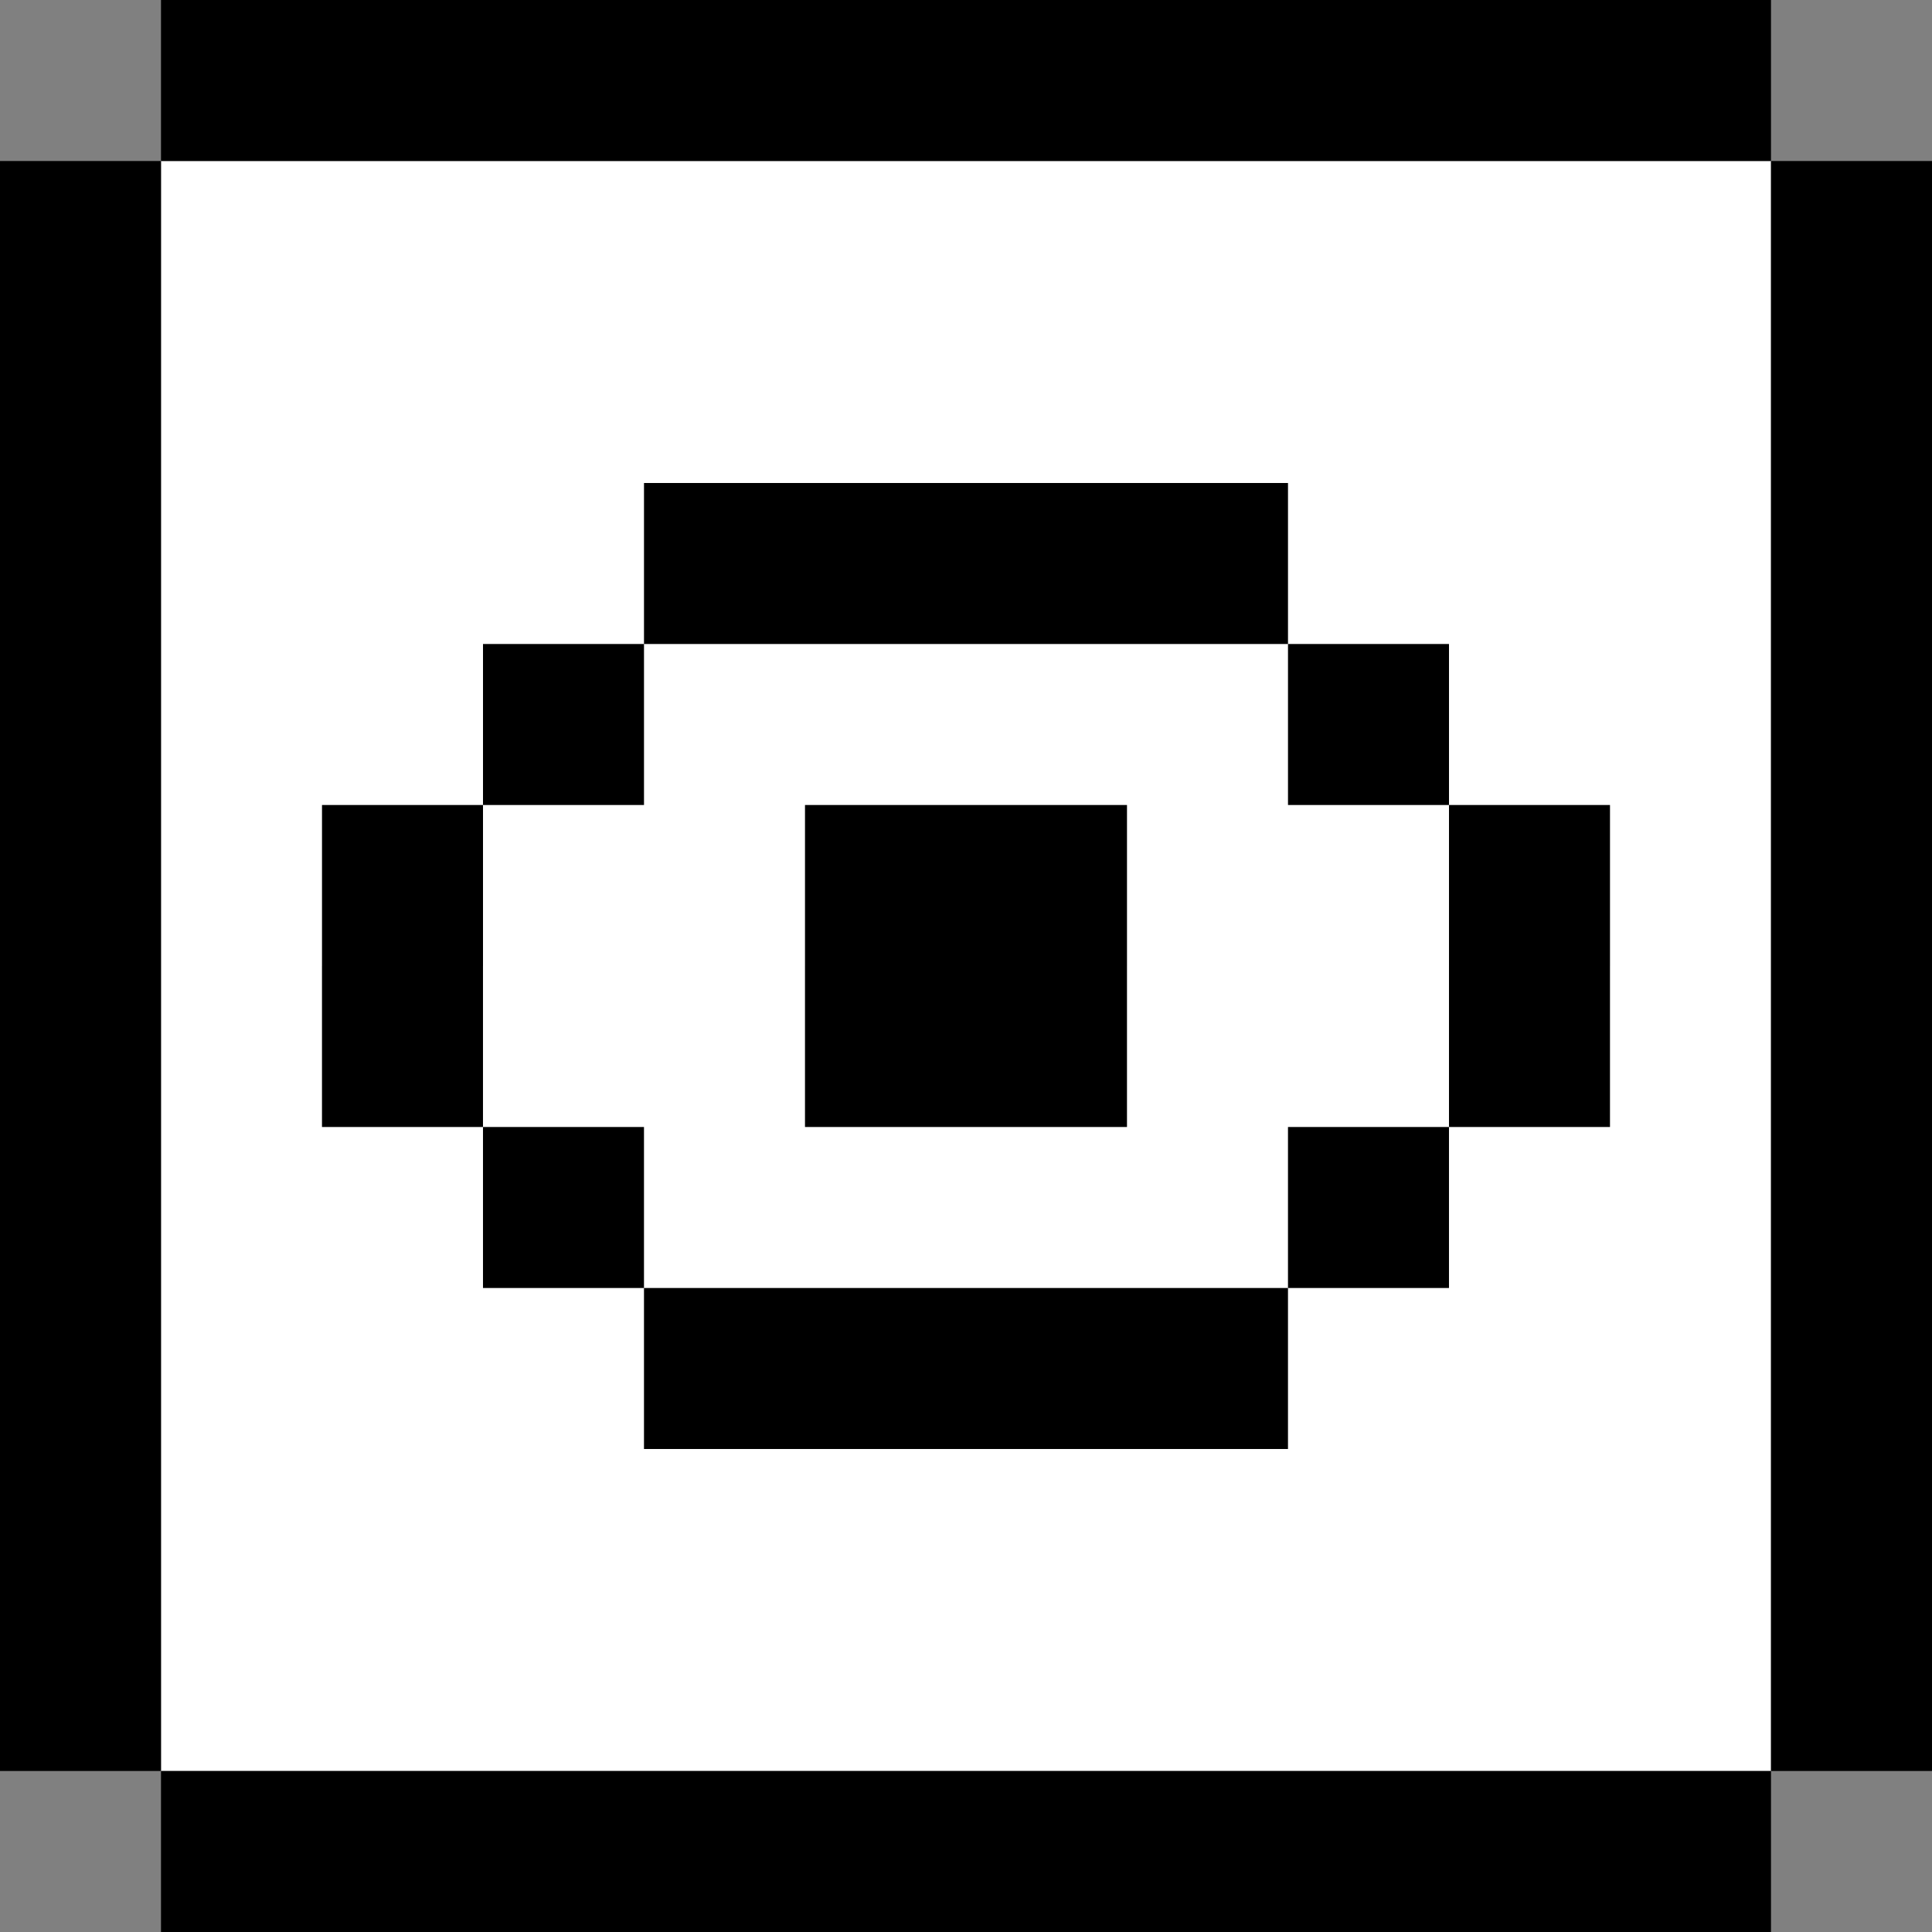 <svg xmlns="http://www.w3.org/2000/svg" width="12" height="12" fill="none">
  <rect width="100%" height="100%" fill="#808080" stroke="none"/>
  <g clip-path="url(#A)">
    <path fill="#fff" d="M1 1h10v10H1z"/>
    <g fill="#000">
      <path d="M0 1h1v10H0zm11 0h1v10h-1z"/>
      <path d="M1 1V0h10v1zm0 11v-1h10v1z"/>
    </g>
    <g stroke="#000">
      <path d="M2 5.5h1m0-1h1m0-1h1m0 0h1m0 0h1m0 0h1m0 1h1m0 1h1m-5 0h1m0 0h1m-2 1h1m0 0h1m2 0h1m-7 1h1m0 1h1m0 0h1m0 0h1m0 0h1m0-1h1m-7-1h1"/>
    </g>
  </g>
  <defs>
    <clipPath id="A">
      <path fill="#fff" d="M0 0h12v12H0z"/>
    </clipPath>
  </defs>
</svg>
